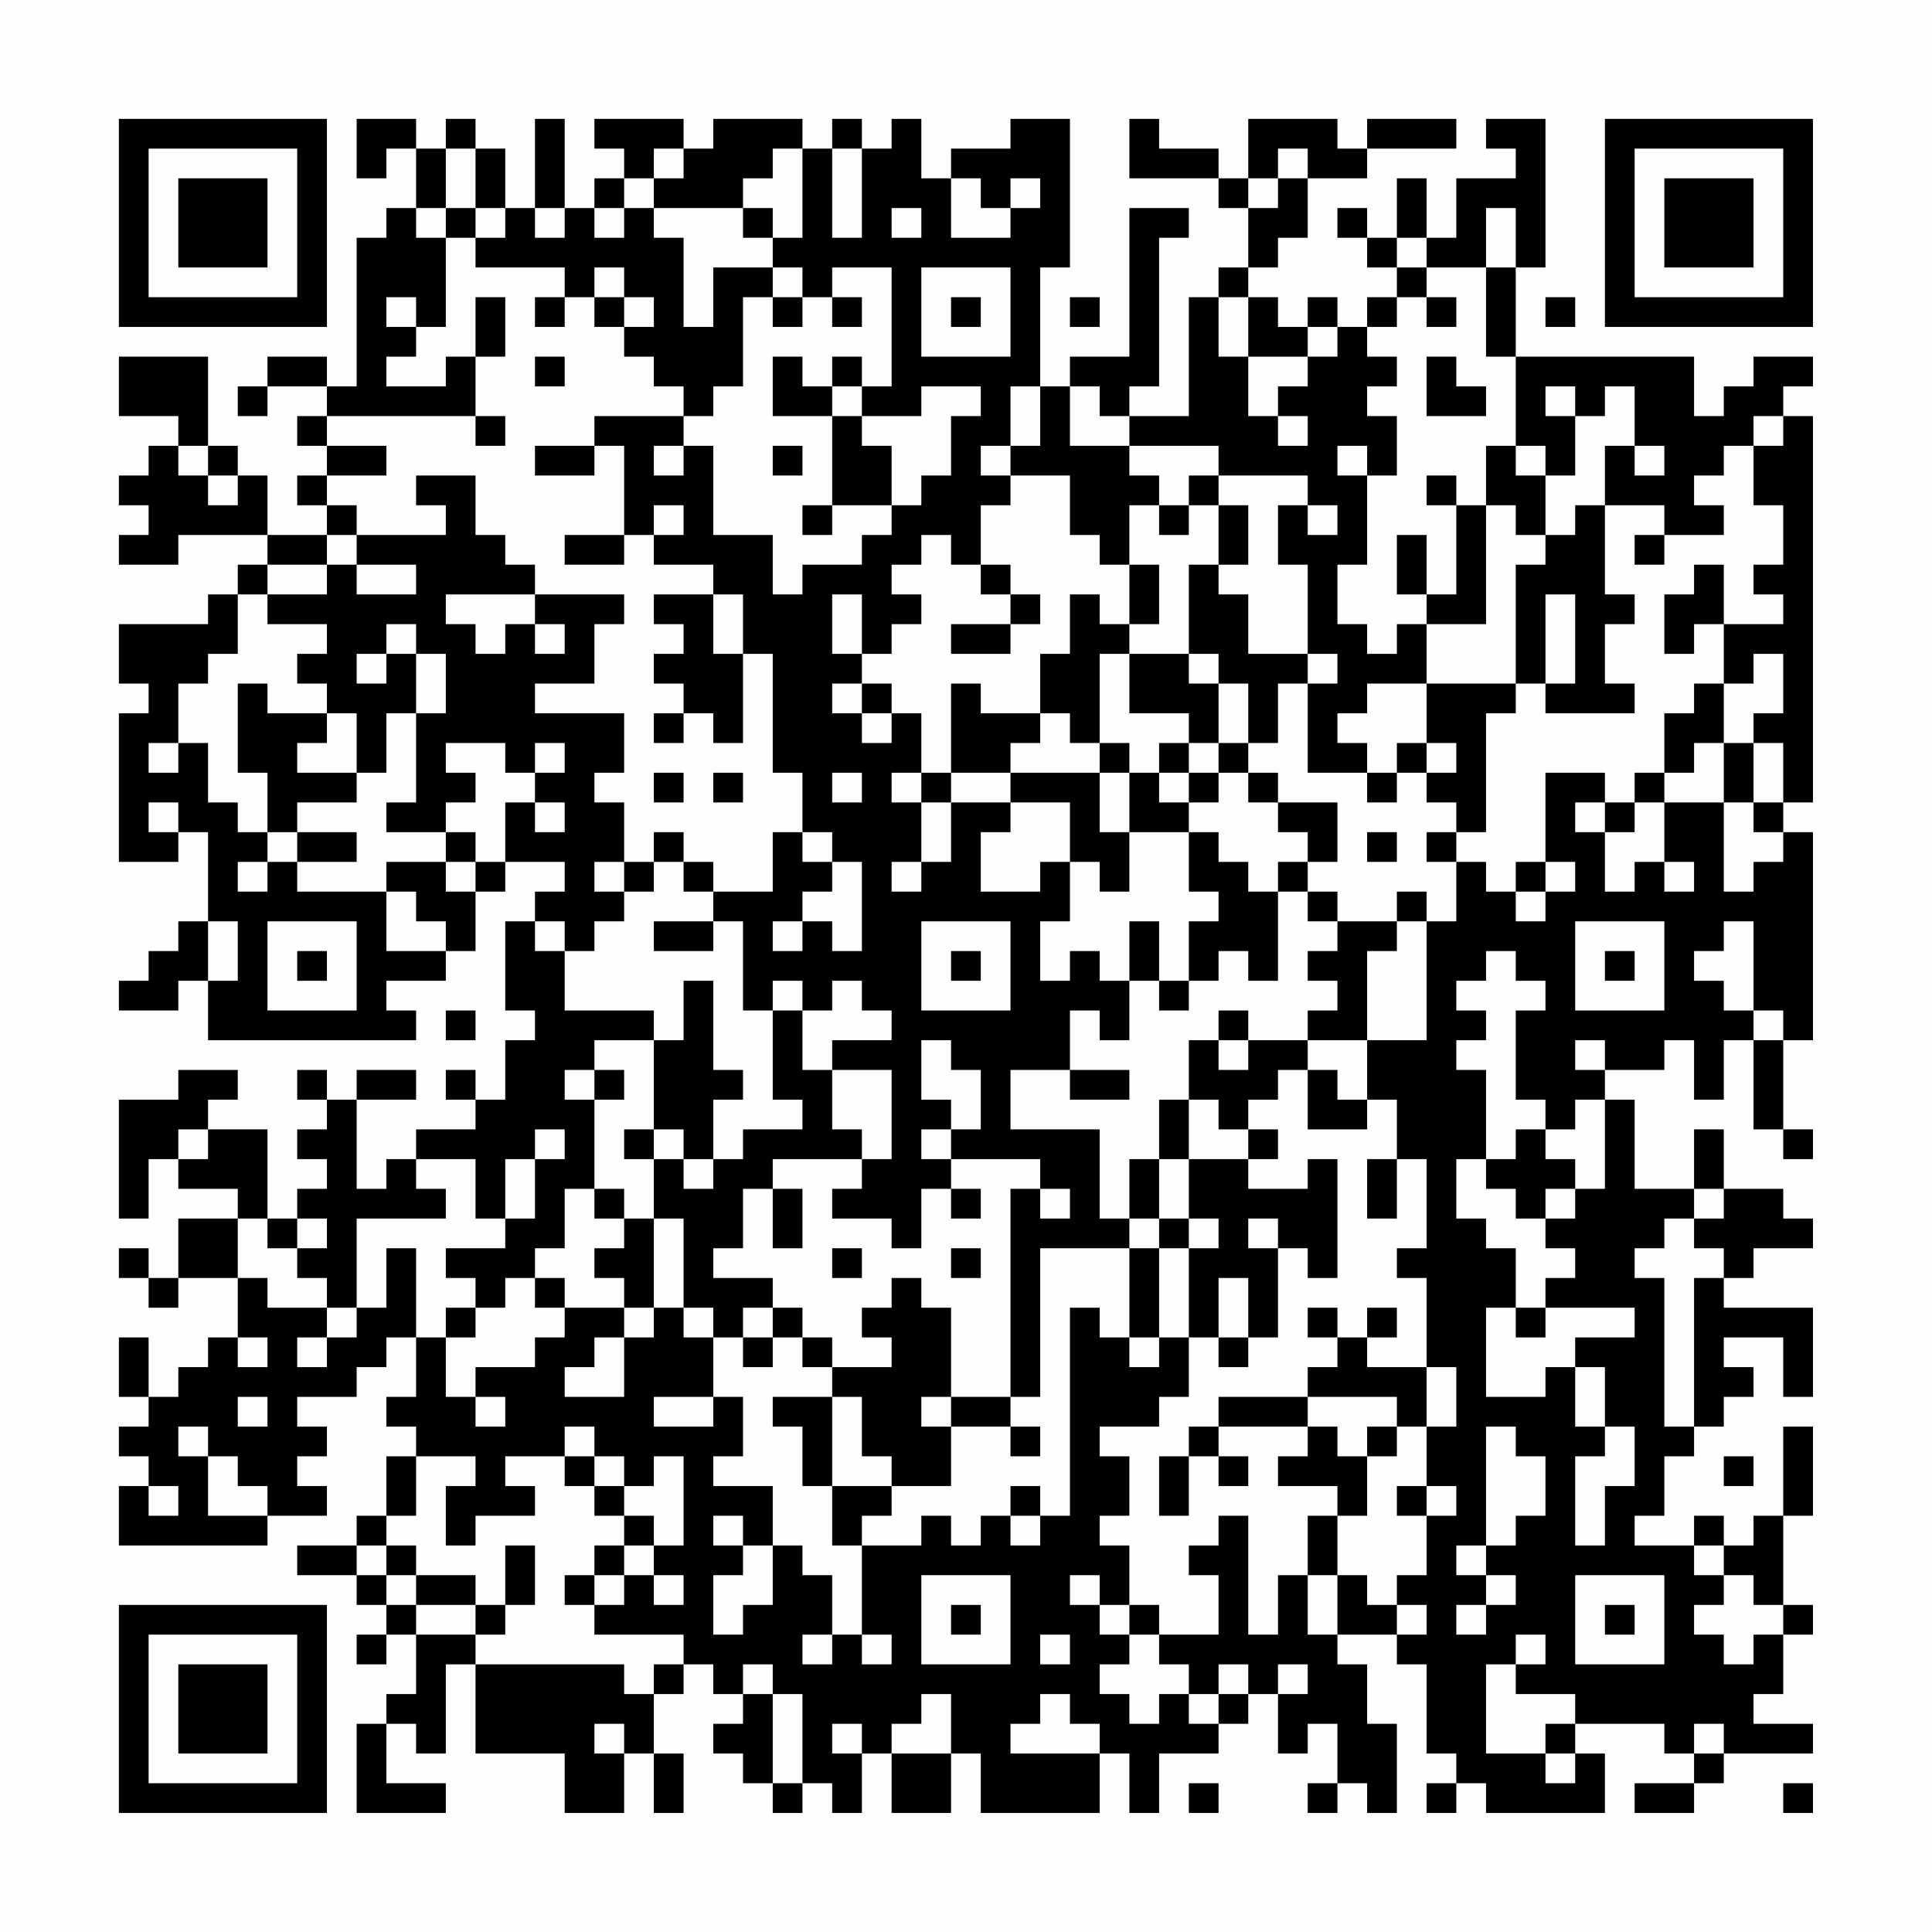 <?xml version="1.0" encoding="UTF-8"?>
<svg xmlns="http://www.w3.org/2000/svg" version="1.1" width="300" height="300" viewBox="0 0 300 300"><rect x="0" y="0" width="300" height="300" fill="#fefefe"/><g transform="scale(4.615)"><g transform="translate(4,4)"><path fill-rule="evenodd" d="M8 0L8 2L9 2L9 1L10 1L10 3L9 3L9 4L8 4L8 9L7 9L7 8L5 8L5 9L4 9L4 10L5 10L5 9L7 9L7 10L6 10L6 11L7 11L7 12L6 12L6 13L7 13L7 14L5 14L5 12L4 12L4 11L3 11L3 8L0 8L0 10L2 10L2 11L1 11L1 12L0 12L0 13L1 13L1 14L0 14L0 15L2 15L2 14L5 14L5 15L4 15L4 16L3 16L3 17L0 17L0 19L1 19L1 20L0 20L0 25L2 25L2 24L3 24L3 27L2 27L2 28L1 28L1 29L0 29L0 30L2 30L2 29L3 29L3 31L10 31L10 30L9 30L9 29L11 29L11 28L12 28L12 26L13 26L13 25L15 25L15 26L14 26L14 27L13 27L13 30L14 30L14 31L13 31L13 33L12 33L12 32L11 32L11 33L12 33L12 34L10 34L10 35L9 35L9 36L8 36L8 33L10 33L10 32L8 32L8 33L7 33L7 32L6 32L6 33L7 33L7 34L6 34L6 35L7 35L7 36L6 36L6 37L5 37L5 34L3 34L3 33L4 33L4 32L2 32L2 33L0 33L0 37L1 37L1 35L2 35L2 36L4 36L4 37L2 37L2 39L1 39L1 38L0 38L0 39L1 39L1 40L2 40L2 39L4 39L4 41L3 41L3 42L2 42L2 43L1 43L1 41L0 41L0 43L1 43L1 44L0 44L0 45L1 45L1 46L0 46L0 48L5 48L5 47L7 47L7 46L6 46L6 45L7 45L7 44L6 44L6 43L8 43L8 42L9 42L9 41L10 41L10 43L9 43L9 44L10 44L10 45L9 45L9 47L8 47L8 48L6 48L6 49L8 49L8 50L9 50L9 51L8 51L8 52L9 52L9 51L10 51L10 53L9 53L9 54L8 54L8 57L11 57L11 56L9 56L9 54L10 54L10 55L11 55L11 52L12 52L12 55L15 55L15 57L17 57L17 55L18 55L18 57L19 57L19 55L18 55L18 53L19 53L19 52L20 52L20 53L21 53L21 54L20 54L20 55L21 55L21 56L22 56L22 57L23 57L23 56L24 56L24 57L25 57L25 55L26 55L26 57L28 57L28 55L29 55L29 57L33 57L33 55L34 55L34 57L35 57L35 55L37 55L37 54L38 54L38 53L39 53L39 55L40 55L40 54L41 54L41 56L40 56L40 57L41 57L41 56L42 56L42 57L43 57L43 54L42 54L42 52L41 52L41 51L43 51L43 52L44 52L44 55L45 55L45 56L44 56L44 57L45 57L45 56L46 56L46 57L50 57L50 55L49 55L49 54L52 54L52 55L53 55L53 56L51 56L51 57L53 57L53 56L54 56L54 55L57 55L57 54L55 54L55 53L56 53L56 51L57 51L57 50L56 50L56 47L57 47L57 44L56 44L56 47L55 47L55 48L54 48L54 47L53 47L53 48L51 48L51 47L52 47L52 45L53 45L53 44L54 44L54 43L55 43L55 42L54 42L54 41L56 41L56 43L57 43L57 40L54 40L54 39L55 39L55 38L57 38L57 37L56 37L56 36L54 36L54 34L53 34L53 36L51 36L51 33L50 33L50 32L52 32L52 31L53 31L53 33L54 33L54 31L55 31L55 34L56 34L56 35L57 35L57 34L56 34L56 31L57 31L57 24L56 24L56 23L57 23L57 10L56 10L56 9L57 9L57 8L55 8L55 9L54 9L54 10L53 10L53 8L47 8L47 5L48 5L48 0L46 0L46 1L47 1L47 2L45 2L45 4L44 4L44 2L43 2L43 4L42 4L42 3L41 3L41 4L42 4L42 5L43 5L43 6L42 6L42 7L41 7L41 6L40 6L40 7L39 7L39 6L38 6L38 5L39 5L39 4L40 4L40 2L42 2L42 1L45 1L45 0L42 0L42 1L41 1L41 0L38 0L38 2L37 2L37 1L35 1L35 0L34 0L34 2L37 2L37 3L38 3L38 5L37 5L37 6L36 6L36 10L34 10L34 9L35 9L35 4L36 4L36 3L34 3L34 8L32 8L32 9L31 9L31 5L32 5L32 0L30 0L30 1L28 1L28 2L27 2L27 0L26 0L26 1L25 1L25 0L24 0L24 1L23 1L23 0L20 0L20 1L19 1L19 0L16 0L16 1L17 1L17 2L16 2L16 3L15 3L15 0L14 0L14 3L13 3L13 1L12 1L12 0L11 0L11 1L10 1L10 0ZM11 1L11 3L10 3L10 4L11 4L11 7L10 7L10 6L9 6L9 7L10 7L10 8L9 8L9 9L11 9L11 8L12 8L12 10L7 10L7 11L9 11L9 12L7 12L7 13L8 13L8 14L7 14L7 15L5 15L5 16L4 16L4 18L3 18L3 19L2 19L2 21L1 21L1 22L2 22L2 21L3 21L3 23L4 23L4 24L5 24L5 25L4 25L4 26L5 26L5 25L6 25L6 26L9 26L9 28L11 28L11 27L10 27L10 26L9 26L9 25L11 25L11 26L12 26L12 25L13 25L13 23L14 23L14 24L15 24L15 23L14 23L14 22L15 22L15 21L14 21L14 22L13 22L13 21L11 21L11 22L12 22L12 23L11 23L11 24L9 24L9 23L10 23L10 20L11 20L11 18L10 18L10 17L9 17L9 18L8 18L8 19L9 19L9 18L10 18L10 20L9 20L9 22L8 22L8 20L7 20L7 19L6 19L6 18L7 18L7 17L5 17L5 16L7 16L7 15L8 15L8 16L10 16L10 15L8 15L8 14L11 14L11 13L10 13L10 12L12 12L12 14L13 14L13 15L14 15L14 16L11 16L11 17L12 17L12 18L13 18L13 17L14 17L14 18L15 18L15 17L14 17L14 16L17 16L17 17L16 17L16 19L14 19L14 20L17 20L17 22L16 22L16 23L17 23L17 25L16 25L16 26L17 26L17 27L16 27L16 28L15 28L15 27L14 27L14 28L15 28L15 30L18 30L18 31L16 31L16 32L15 32L15 33L16 33L16 36L15 36L15 38L14 38L14 39L13 39L13 40L12 40L12 39L11 39L11 38L13 38L13 37L14 37L14 35L15 35L15 34L14 34L14 35L13 35L13 37L12 37L12 35L10 35L10 36L11 36L11 37L8 37L8 40L7 40L7 39L6 39L6 38L7 38L7 37L6 37L6 38L5 38L5 37L4 37L4 39L5 39L5 40L7 40L7 41L6 41L6 42L7 42L7 41L8 41L8 40L9 40L9 38L10 38L10 41L11 41L11 43L12 43L12 44L13 44L13 43L12 43L12 42L14 42L14 41L15 41L15 40L17 40L17 41L16 41L16 42L15 42L15 43L17 43L17 41L18 41L18 40L19 40L19 41L20 41L20 43L18 43L18 44L20 44L20 43L21 43L21 45L20 45L20 46L22 46L22 48L21 48L21 47L20 47L20 48L21 48L21 49L20 49L20 51L21 51L21 50L22 50L22 48L23 48L23 49L24 49L24 51L23 51L23 52L24 52L24 51L25 51L25 52L26 52L26 51L25 51L25 48L27 48L27 47L28 47L28 48L29 48L29 47L30 47L30 48L31 48L31 47L32 47L32 40L33 40L33 41L34 41L34 42L35 42L35 41L36 41L36 43L35 43L35 44L33 44L33 45L34 45L34 47L33 47L33 48L34 48L34 50L33 50L33 49L32 49L32 50L33 50L33 51L34 51L34 52L33 52L33 53L34 53L34 54L35 54L35 53L36 53L36 54L37 54L37 53L38 53L38 52L37 52L37 53L36 53L36 52L35 52L35 51L37 51L37 49L36 49L36 48L37 48L37 47L38 47L38 51L39 51L39 49L40 49L40 51L41 51L41 49L42 49L42 50L43 50L43 51L44 51L44 50L43 50L43 49L44 49L44 47L45 47L45 46L44 46L44 44L45 44L45 42L44 42L44 39L43 39L43 38L44 38L44 35L43 35L43 33L42 33L42 31L44 31L44 27L45 27L45 25L46 25L46 26L47 26L47 27L48 27L48 26L49 26L49 25L48 25L48 22L50 22L50 23L49 23L49 24L50 24L50 26L51 26L51 25L52 25L52 26L53 26L53 25L52 25L52 23L54 23L54 26L55 26L55 25L56 25L56 24L55 24L55 23L56 23L56 21L55 21L55 20L56 20L56 18L55 18L55 19L54 19L54 17L56 17L56 16L55 16L55 15L56 15L56 13L55 13L55 11L56 11L56 10L55 10L55 11L54 11L54 12L53 12L53 13L54 13L54 14L52 14L52 13L50 13L50 11L51 11L51 12L52 12L52 11L51 11L51 9L50 9L50 10L49 10L49 9L48 9L48 10L49 10L49 12L48 12L48 11L47 11L47 8L46 8L46 5L47 5L47 3L46 3L46 5L44 5L44 4L43 4L43 5L44 5L44 6L43 6L43 7L42 7L42 8L43 8L43 9L42 9L42 10L43 10L43 12L42 12L42 11L41 11L41 12L42 12L42 15L41 15L41 17L42 17L42 18L43 18L43 17L44 17L44 19L42 19L42 20L41 20L41 21L42 21L42 22L40 22L40 19L41 19L41 18L40 18L40 15L39 15L39 13L40 13L40 14L41 14L41 13L40 13L40 12L37 12L37 11L34 11L34 10L33 10L33 9L32 9L32 11L34 11L34 12L35 12L35 13L34 13L34 15L33 15L33 14L32 14L32 12L30 12L30 11L31 11L31 9L30 9L30 11L29 11L29 12L30 12L30 13L29 13L29 15L28 15L28 14L27 14L27 15L26 15L26 16L27 16L27 17L26 17L26 18L25 18L25 16L24 16L24 18L25 18L25 19L24 19L24 20L25 20L25 21L26 21L26 20L27 20L27 22L26 22L26 23L27 23L27 25L26 25L26 26L27 26L27 25L28 25L28 23L30 23L30 24L29 24L29 26L31 26L31 25L32 25L32 27L31 27L31 29L32 29L32 28L33 28L33 29L34 29L34 31L33 31L33 30L32 30L32 32L30 32L30 34L33 34L33 37L34 37L34 38L31 38L31 43L30 43L30 36L31 36L31 37L32 37L32 36L31 36L31 35L28 35L28 34L29 34L29 32L28 32L28 31L27 31L27 33L28 33L28 34L27 34L27 35L28 35L28 36L27 36L27 38L26 38L26 37L24 37L24 36L25 36L25 35L26 35L26 32L24 32L24 31L26 31L26 30L25 30L25 29L24 29L24 30L23 30L23 29L22 29L22 30L21 30L21 27L20 27L20 26L22 26L22 24L23 24L23 25L24 25L24 26L23 26L23 27L22 27L22 28L23 28L23 27L24 27L24 28L25 28L25 25L24 25L24 24L23 24L23 22L22 22L22 18L21 18L21 16L20 16L20 15L18 15L18 14L19 14L19 13L18 13L18 14L17 14L17 11L16 11L16 10L19 10L19 11L18 11L18 12L19 12L19 11L20 11L20 14L22 14L22 16L23 16L23 15L25 15L25 14L26 14L26 13L27 13L27 12L28 12L28 10L29 10L29 9L27 9L27 10L25 10L25 9L26 9L26 5L24 5L24 6L23 6L23 5L22 5L22 4L23 4L23 1L22 1L22 2L21 2L21 3L18 3L18 2L19 2L19 1L18 1L18 2L17 2L17 3L16 3L16 4L17 4L17 3L18 3L18 4L19 4L19 7L20 7L20 5L22 5L22 6L21 6L21 9L20 9L20 10L19 10L19 9L18 9L18 8L17 8L17 7L18 7L18 6L17 6L17 5L16 5L16 6L15 6L15 5L12 5L12 4L13 4L13 3L12 3L12 1ZM24 1L24 4L25 4L25 1ZM39 1L39 2L38 2L38 3L39 3L39 2L40 2L40 1ZM28 2L28 4L30 4L30 3L31 3L31 2L30 2L30 3L29 3L29 2ZM11 3L11 4L12 4L12 3ZM14 3L14 4L15 4L15 3ZM21 3L21 4L22 4L22 3ZM26 3L26 4L27 4L27 3ZM27 5L27 8L30 8L30 5ZM12 6L12 8L13 8L13 6ZM14 6L14 7L15 7L15 6ZM16 6L16 7L17 7L17 6ZM22 6L22 7L23 7L23 6ZM24 6L24 7L25 7L25 6ZM28 6L28 7L29 7L29 6ZM32 6L32 7L33 7L33 6ZM37 6L37 8L38 8L38 10L39 10L39 11L40 11L40 10L39 10L39 9L40 9L40 8L41 8L41 7L40 7L40 8L38 8L38 6ZM44 6L44 7L45 7L45 6ZM48 6L48 7L49 7L49 6ZM14 8L14 9L15 9L15 8ZM22 8L22 10L24 10L24 13L23 13L23 14L24 14L24 13L26 13L26 11L25 11L25 10L24 10L24 9L25 9L25 8L24 8L24 9L23 9L23 8ZM44 8L44 10L46 10L46 9L45 9L45 8ZM12 10L12 11L13 11L13 10ZM2 11L2 12L3 12L3 13L4 13L4 12L3 12L3 11ZM14 11L14 12L16 12L16 11ZM22 11L22 12L23 12L23 11ZM46 11L46 13L45 13L45 12L44 12L44 13L45 13L45 16L44 16L44 14L43 14L43 16L44 16L44 17L46 17L46 13L47 13L47 14L48 14L48 15L47 15L47 19L44 19L44 21L43 21L43 22L42 22L42 23L43 23L43 22L44 22L44 23L45 23L45 24L44 24L44 25L45 25L45 24L46 24L46 20L47 20L47 19L48 19L48 20L51 20L51 19L50 19L50 17L51 17L51 16L50 16L50 13L49 13L49 14L48 14L48 12L47 12L47 11ZM36 12L36 13L35 13L35 14L36 14L36 13L37 13L37 15L36 15L36 18L34 18L34 17L35 17L35 15L34 15L34 17L33 17L33 16L32 16L32 18L31 18L31 20L29 20L29 19L28 19L28 22L27 22L27 23L28 23L28 22L30 22L30 23L32 23L32 25L33 25L33 26L34 26L34 24L36 24L36 26L37 26L37 27L36 27L36 29L35 29L35 27L34 27L34 29L35 29L35 30L36 30L36 29L37 29L37 28L38 28L38 29L39 29L39 26L40 26L40 27L41 27L41 28L40 28L40 29L41 29L41 30L40 30L40 31L38 31L38 30L37 30L37 31L36 31L36 33L35 33L35 35L34 35L34 37L35 37L35 38L34 38L34 41L35 41L35 38L36 38L36 41L37 41L37 42L38 42L38 41L39 41L39 38L40 38L40 39L41 39L41 35L40 35L40 36L38 36L38 35L39 35L39 34L38 34L38 33L39 33L39 32L40 32L40 34L42 34L42 33L41 33L41 32L40 32L40 31L42 31L42 28L43 28L43 27L44 27L44 26L43 26L43 27L41 27L41 26L40 26L40 25L41 25L41 23L39 23L39 22L38 22L38 21L39 21L39 19L40 19L40 18L38 18L38 16L37 16L37 15L38 15L38 13L37 13L37 12ZM15 14L15 15L17 15L17 14ZM51 14L51 15L52 15L52 14ZM29 15L29 16L30 16L30 17L28 17L28 18L30 18L30 17L31 17L31 16L30 16L30 15ZM53 15L53 16L52 16L52 18L53 18L53 17L54 17L54 15ZM18 16L18 17L19 17L19 18L18 18L18 19L19 19L19 20L18 20L18 21L19 21L19 20L20 20L20 21L21 21L21 18L20 18L20 16ZM48 16L48 19L49 19L49 16ZM33 18L33 21L32 21L32 20L31 20L31 21L30 21L30 22L33 22L33 24L34 24L34 22L35 22L35 23L36 23L36 24L37 24L37 25L38 25L38 26L39 26L39 25L40 25L40 24L39 24L39 23L38 23L38 22L37 22L37 21L38 21L38 19L37 19L37 18L36 18L36 19L37 19L37 21L36 21L36 20L34 20L34 18ZM4 19L4 22L5 22L5 24L6 24L6 25L8 25L8 24L6 24L6 23L8 23L8 22L6 22L6 21L7 21L7 20L5 20L5 19ZM25 19L25 20L26 20L26 19ZM53 19L53 20L52 20L52 22L51 22L51 23L50 23L50 24L51 24L51 23L52 23L52 22L53 22L53 21L54 21L54 23L55 23L55 21L54 21L54 19ZM33 21L33 22L34 22L34 21ZM35 21L35 22L36 22L36 23L37 23L37 22L36 22L36 21ZM44 21L44 22L45 22L45 21ZM18 22L18 23L19 23L19 22ZM20 22L20 23L21 23L21 22ZM24 22L24 23L25 23L25 22ZM1 23L1 24L2 24L2 23ZM11 24L11 25L12 25L12 24ZM18 24L18 25L17 25L17 26L18 26L18 25L19 25L19 26L20 26L20 25L19 25L19 24ZM42 24L42 25L43 25L43 24ZM47 25L47 26L48 26L48 25ZM3 27L3 29L4 29L4 27ZM5 27L5 30L8 30L8 27ZM18 27L18 28L20 28L20 27ZM27 27L27 30L30 30L30 27ZM49 27L49 30L52 30L52 27ZM54 27L54 28L53 28L53 29L54 29L54 30L55 30L55 31L56 31L56 30L55 30L55 27ZM6 28L6 29L7 29L7 28ZM28 28L28 29L29 29L29 28ZM46 28L46 29L45 29L45 30L46 30L46 31L45 31L45 32L46 32L46 35L45 35L45 37L46 37L46 38L47 38L47 40L46 40L46 43L48 43L48 42L49 42L49 44L50 44L50 45L49 45L49 48L50 48L50 46L51 46L51 44L50 44L50 42L49 42L49 41L51 41L51 40L48 40L48 39L49 39L49 38L48 38L48 37L49 37L49 36L50 36L50 33L49 33L49 34L48 34L48 33L47 33L47 30L48 30L48 29L47 29L47 28ZM50 28L50 29L51 29L51 28ZM19 29L19 31L18 31L18 34L17 34L17 35L18 35L18 37L17 37L17 36L16 36L16 37L17 37L17 38L16 38L16 39L17 39L17 40L18 40L18 37L19 37L19 40L20 40L20 41L21 41L21 42L22 42L22 41L23 41L23 42L24 42L24 43L22 43L22 44L23 44L23 46L24 46L24 48L25 48L25 47L26 47L26 46L28 46L28 44L30 44L30 45L31 45L31 44L30 44L30 43L28 43L28 40L27 40L27 39L26 39L26 40L25 40L25 41L26 41L26 42L24 42L24 41L23 41L23 40L22 40L22 39L20 39L20 38L21 38L21 36L22 36L22 38L23 38L23 36L22 36L22 35L25 35L25 34L24 34L24 32L23 32L23 30L22 30L22 33L23 33L23 34L21 34L21 35L20 35L20 33L21 33L21 32L20 32L20 29ZM11 30L11 31L12 31L12 30ZM37 31L37 32L38 32L38 31ZM49 31L49 32L50 32L50 31ZM16 32L16 33L17 33L17 32ZM32 32L32 33L34 33L34 32ZM36 33L36 35L35 35L35 37L36 37L36 38L37 38L37 37L36 37L36 35L38 35L38 34L37 34L37 33ZM2 34L2 35L3 35L3 34ZM18 34L18 35L19 35L19 36L20 36L20 35L19 35L19 34ZM47 34L47 35L46 35L46 36L47 36L47 37L48 37L48 36L49 36L49 35L48 35L48 34ZM42 35L42 37L43 37L43 35ZM28 36L28 37L29 37L29 36ZM53 36L53 37L52 37L52 38L51 38L51 39L52 39L52 44L53 44L53 39L54 39L54 38L53 38L53 37L54 37L54 36ZM38 37L38 38L39 38L39 37ZM24 38L24 39L25 39L25 38ZM28 38L28 39L29 39L29 38ZM14 39L14 40L15 40L15 39ZM37 39L37 41L38 41L38 39ZM11 40L11 41L12 41L12 40ZM21 40L21 41L22 41L22 40ZM40 40L40 41L41 41L41 42L40 42L40 43L37 43L37 44L36 44L36 45L35 45L35 47L36 47L36 45L37 45L37 46L38 46L38 45L37 45L37 44L40 44L40 45L39 45L39 46L41 46L41 47L40 47L40 49L41 49L41 47L42 47L42 45L43 45L43 44L44 44L44 42L42 42L42 41L43 41L43 40L42 40L42 41L41 41L41 40ZM47 40L47 41L48 41L48 40ZM4 41L4 42L5 42L5 41ZM4 43L4 44L5 44L5 43ZM24 43L24 46L26 46L26 45L25 45L25 43ZM27 43L27 44L28 44L28 43ZM40 43L40 44L41 44L41 45L42 45L42 44L43 44L43 43ZM2 44L2 45L3 45L3 47L5 47L5 46L4 46L4 45L3 45L3 44ZM15 44L15 45L13 45L13 46L14 46L14 47L12 47L12 48L11 48L11 46L12 46L12 45L10 45L10 47L9 47L9 48L8 48L8 49L9 49L9 50L10 50L10 51L12 51L12 52L17 52L17 53L18 53L18 52L19 52L19 51L16 51L16 50L17 50L17 49L18 49L18 50L19 50L19 49L18 49L18 48L19 48L19 45L18 45L18 46L17 46L17 45L16 45L16 44ZM46 44L46 48L45 48L45 49L46 49L46 50L45 50L45 51L46 51L46 50L47 50L47 49L46 49L46 48L47 48L47 47L48 47L48 45L47 45L47 44ZM15 45L15 46L16 46L16 47L17 47L17 48L16 48L16 49L15 49L15 50L16 50L16 49L17 49L17 48L18 48L18 47L17 47L17 46L16 46L16 45ZM54 45L54 46L55 46L55 45ZM1 46L1 47L2 47L2 46ZM30 46L30 47L31 47L31 46ZM43 46L43 47L44 47L44 46ZM9 48L9 49L10 49L10 50L12 50L12 51L13 51L13 50L14 50L14 48L13 48L13 50L12 50L12 49L10 49L10 48ZM53 48L53 49L54 49L54 50L53 50L53 51L54 51L54 52L55 52L55 51L56 51L56 50L55 50L55 49L54 49L54 48ZM27 49L27 52L30 52L30 49ZM49 49L49 52L52 52L52 49ZM28 50L28 51L29 51L29 50ZM34 50L34 51L35 51L35 50ZM50 50L50 51L51 51L51 50ZM31 51L31 52L32 52L32 51ZM47 51L47 52L46 52L46 55L48 55L48 56L49 56L49 55L48 55L48 54L49 54L49 53L47 53L47 52L48 52L48 51ZM21 52L21 53L22 53L22 56L23 56L23 53L22 53L22 52ZM39 52L39 53L40 53L40 52ZM27 53L27 54L26 54L26 55L28 55L28 53ZM31 53L31 54L30 54L30 55L33 55L33 54L32 54L32 53ZM16 54L16 55L17 55L17 54ZM24 54L24 55L25 55L25 54ZM53 54L53 55L54 55L54 54ZM36 56L36 57L37 57L37 56ZM56 56L56 57L57 57L57 56ZM0 0L0 7L7 7L7 0ZM1 1L1 6L6 6L6 1ZM2 2L2 5L5 5L5 2ZM50 0L50 7L57 7L57 0ZM51 1L51 6L56 6L56 1ZM52 2L52 5L55 5L55 2ZM0 50L0 57L7 57L7 50ZM1 51L1 56L6 56L6 51ZM2 52L2 55L5 55L5 52Z" fill="#000000"/></g></g></svg>
